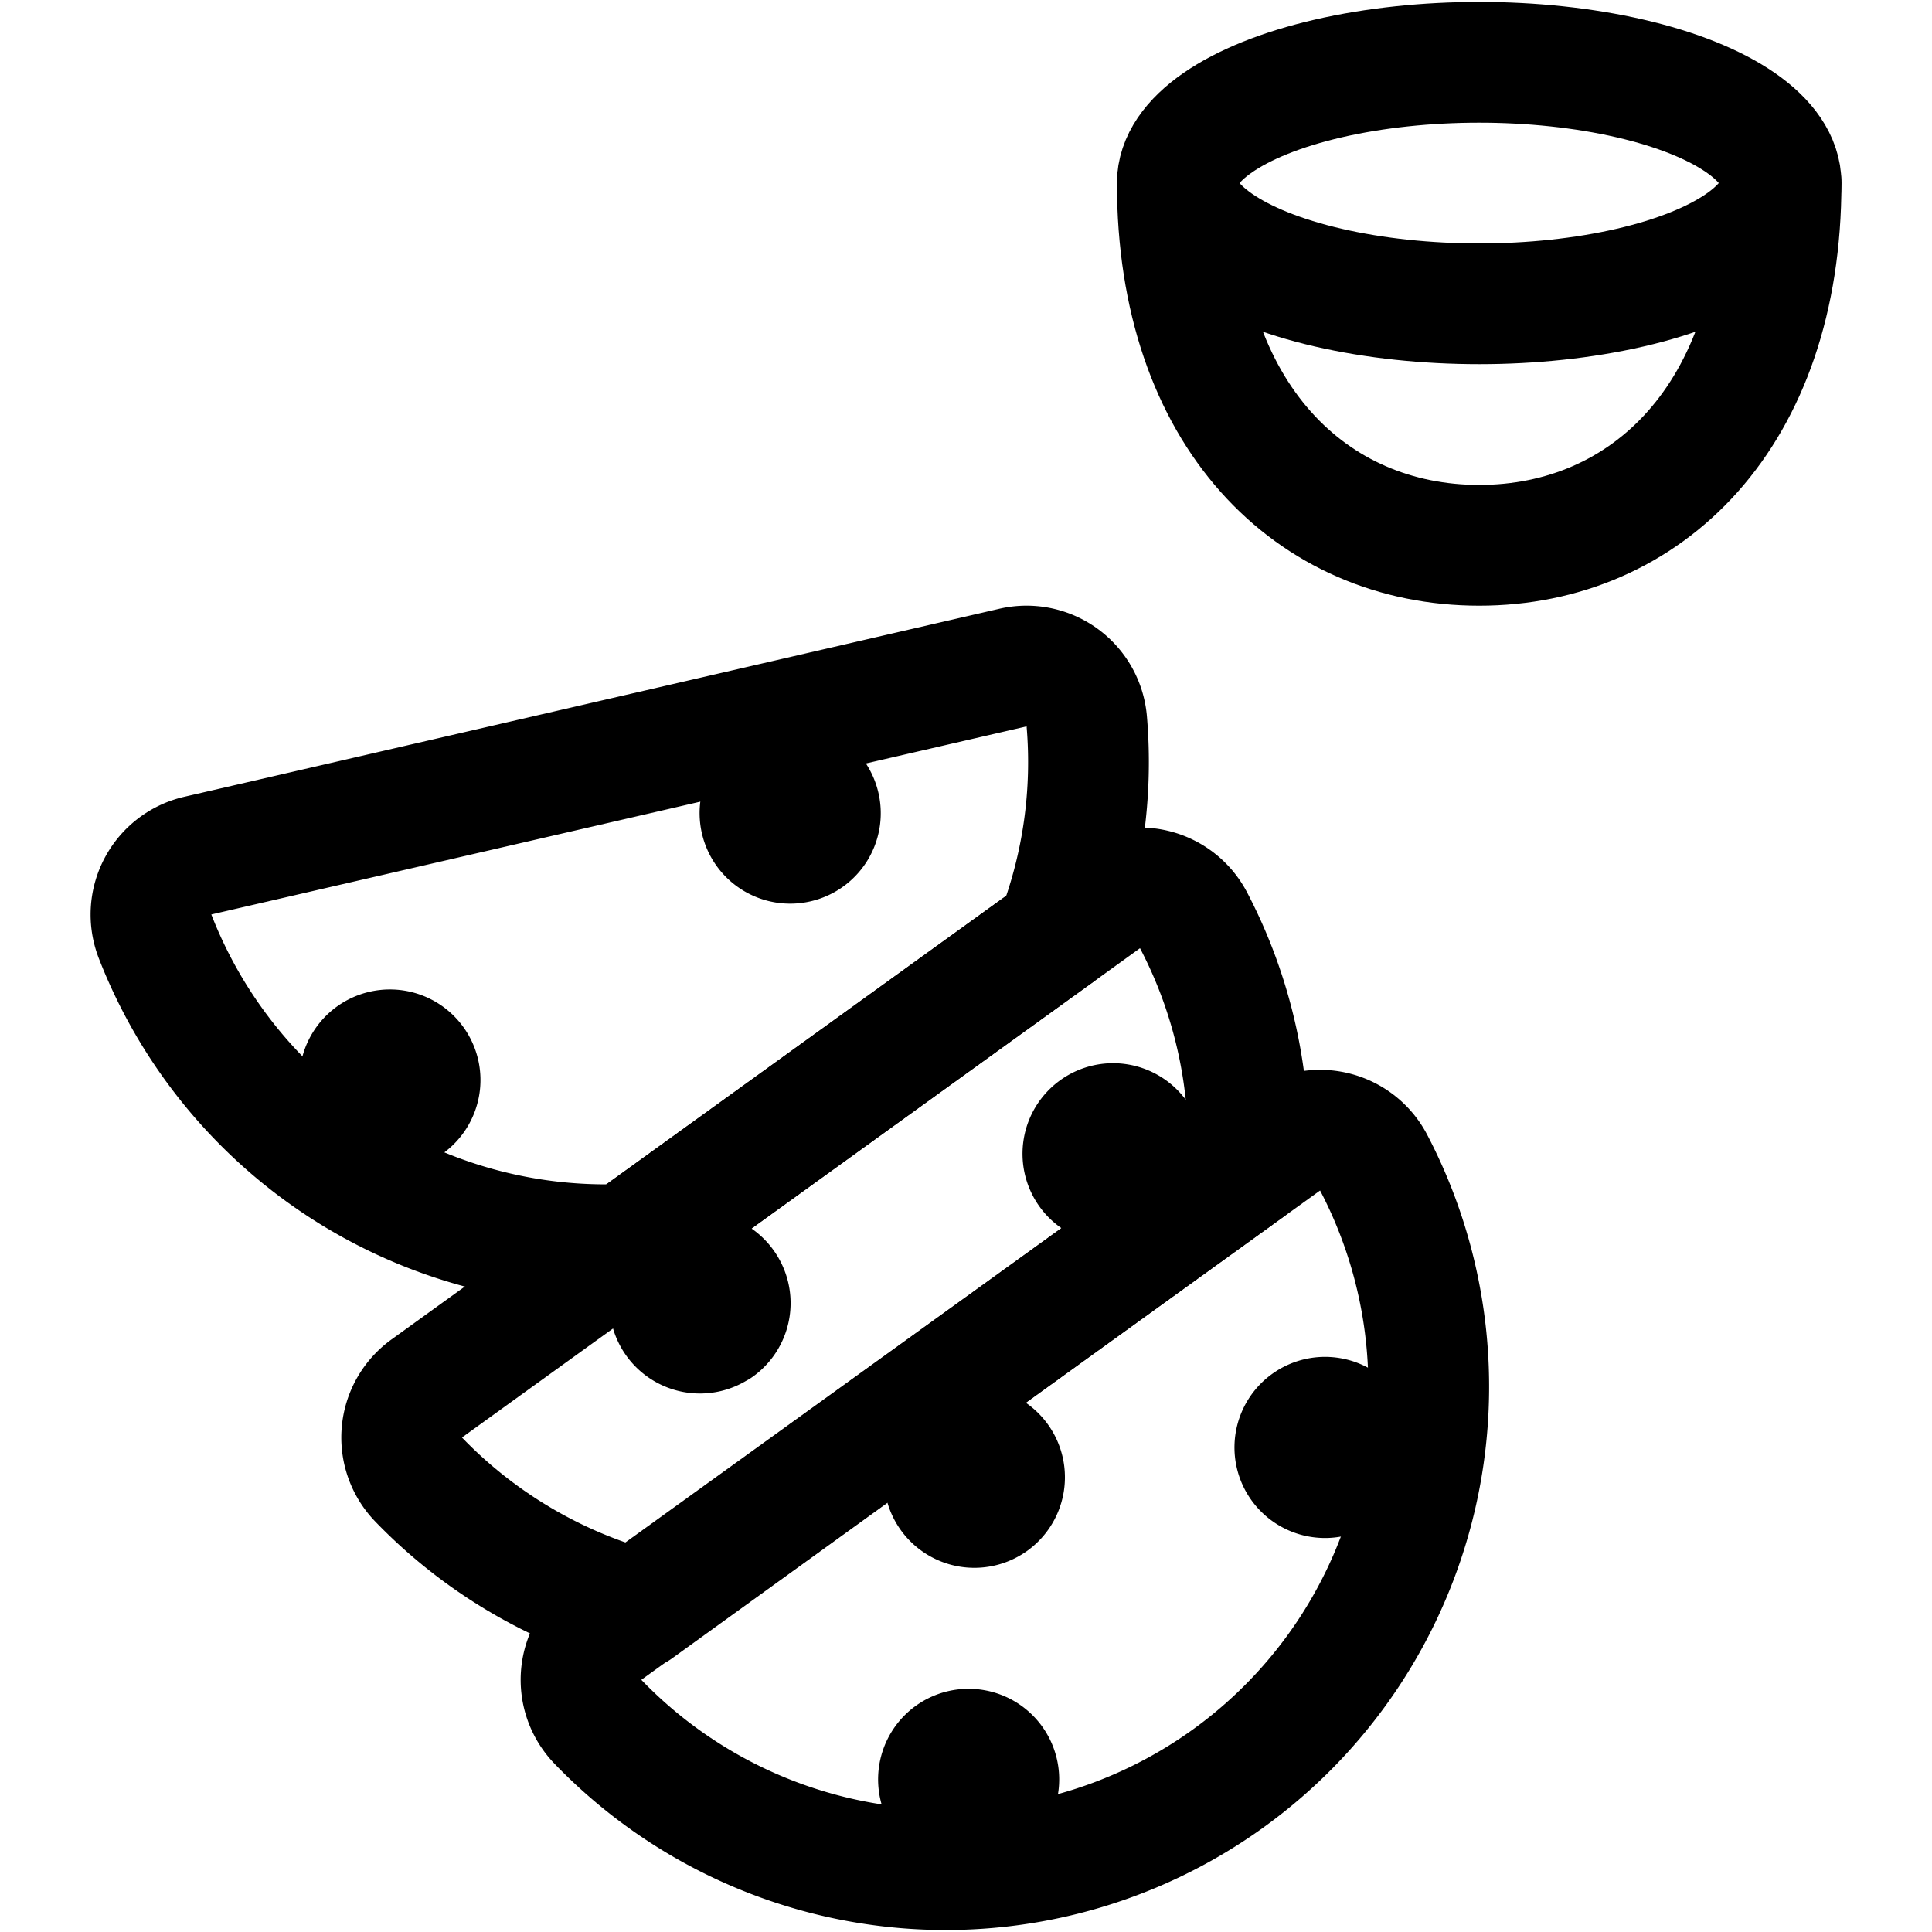 <svg id="Regular" xmlns="http://www.w3.org/2000/svg" viewBox="0 0 24 24"><defs><style>.cls-1{fill:none;stroke:#000;stroke-linecap:round;stroke-linejoin:round;stroke-width:1.5px;}</style></defs><title>chef-gear-tacos</title><path class="cls-1" d="M7.782,15.457,13.127,11.6a5.965,5.965,0,0,0,.373-2.64.751.751,0,0,0-.917-.667L2.457,10.629a.751.751,0,0,0-.532,1A6.006,6.006,0,0,0,7.782,15.457Z"/><path class="cls-1" d="M9.9,10.466a.375.375,0,1,1,.281-.45.373.373,0,0,1-.281.45"/><path class="cls-1" d="M4.759,13.051a.375.375,0,1,1-.281.449.374.374,0,0,1,.281-.449"/><path class="cls-1" d="M15.5,14.51a5.976,5.976,0,0,0-.675-3.081.752.752,0,0,0-1.1-.26L5.3,17.249a.752.752,0,0,0-.1,1.13,5.976,5.976,0,0,0,2.712,1.612Z"/><path class="cls-1" d="M8.911,16.492A.375.375,0,1,1,9,15.968a.375.375,0,0,1-.085.524"/><path class="cls-1" d="M13.608,14.028a.375.375,0,1,1-.085.524.375.375,0,0,1,.085-.524"/><ellipse class="cls-1" cx="18.375" cy="2.274" rx="3.75" ry="1.5"/><path class="cls-1" d="M22.125,2.274c0,2.9-1.679,4.5-3.75,4.5s-3.75-1.6-3.75-4.5"/><path class="cls-1" d="M15.962,14.179a.752.752,0,0,1,1.1.26,6,6,0,0,1-9.634,6.95.752.752,0,0,1,.1-1.13Z"/><path class="cls-1" d="M11.8,18.571a.375.375,0,1,1,.524.084.376.376,0,0,1-.524-.084"/><path class="cls-1" d="M11.813,21.8a.375.375,0,1,1-.084.524.376.376,0,0,1,.084-.524"/><path class="cls-1" d="M16.156,18.2a.375.375,0,1,1,.523.085.375.375,0,0,1-.523-.085"/></svg>